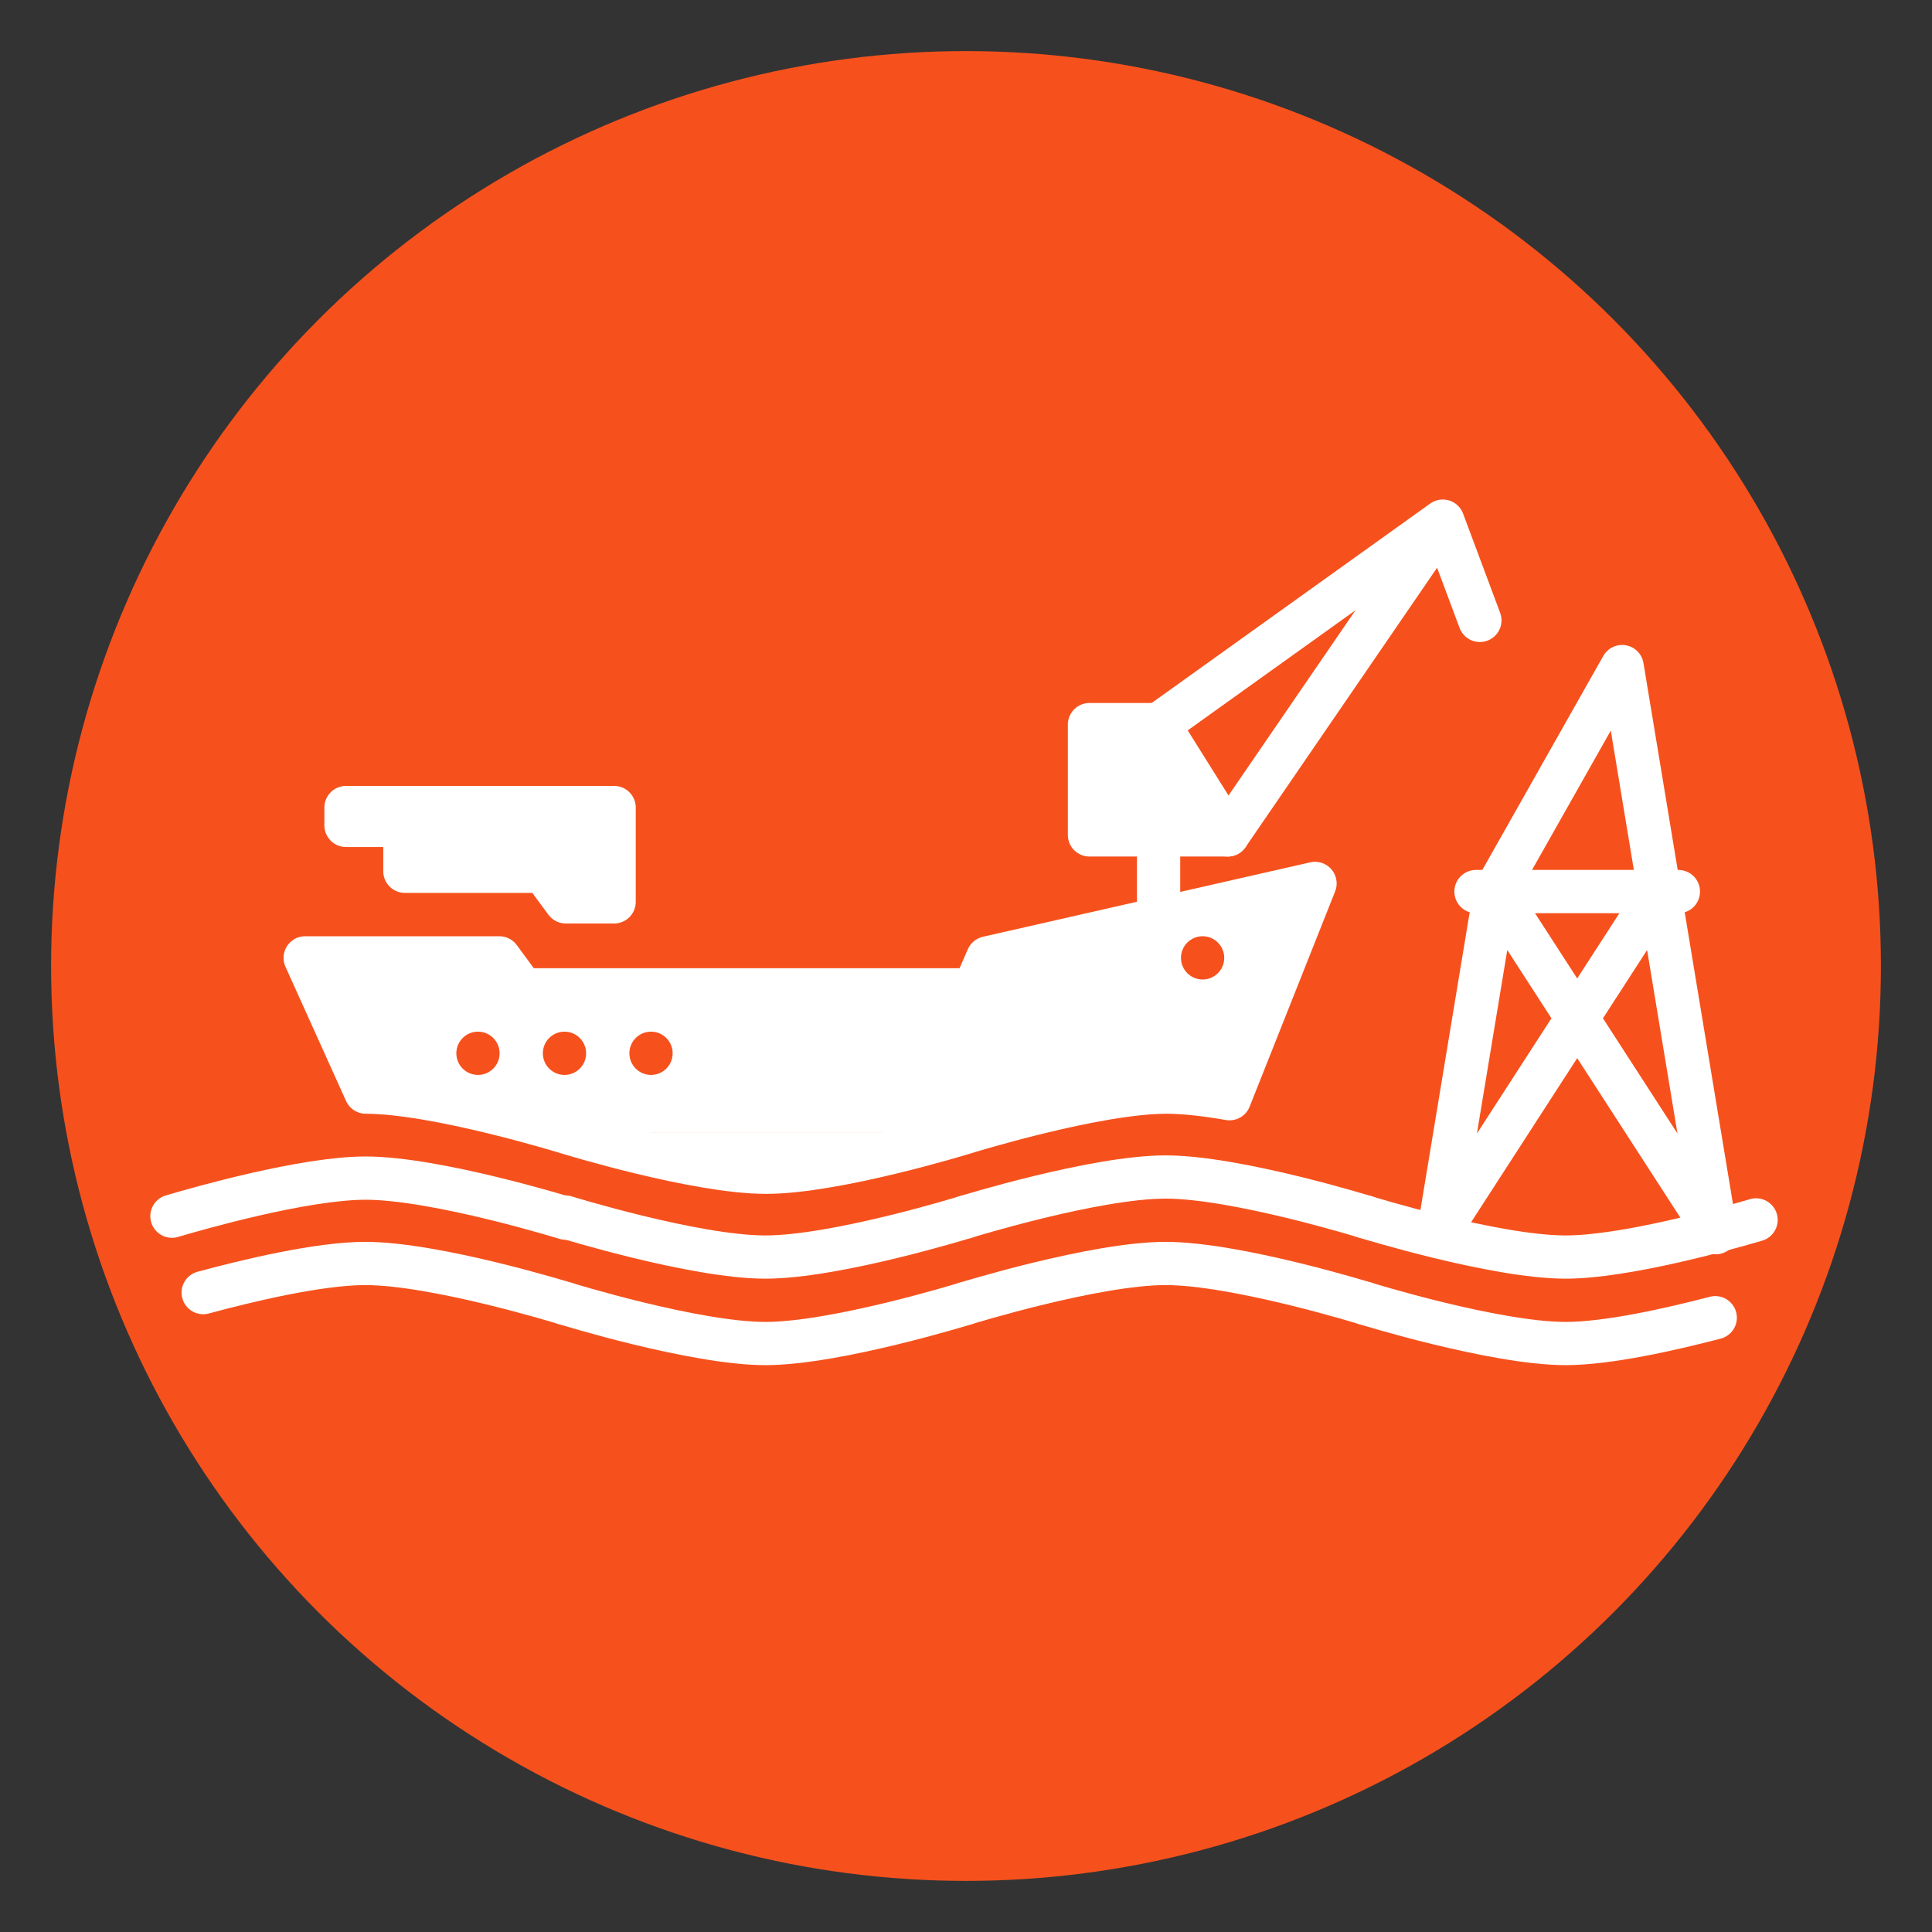 <?xml version="1.0" encoding="UTF-8" standalone="no"?>
<!-- Created with Inkscape (http://www.inkscape.org/) -->

<svg
   xmlns:dc="http://purl.org/dc/elements/1.1/"
   xmlns:cc="http://creativecommons.org/ns#"
   xmlns:rdf="http://www.w3.org/1999/02/22-rdf-syntax-ns#"
   xmlns:svg="http://www.w3.org/2000/svg"
   xmlns="http://www.w3.org/2000/svg"
   xmlns:sodipodi="http://sodipodi.sourceforge.net/DTD/sodipodi-0.dtd"
   xmlns:inkscape="http://www.inkscape.org/namespaces/inkscape"
   width="189.039mm"
   height="189.039mm"
   viewBox="0 0 189.039 189.039"
   id="svg10712"
   version="1.1"
   inkscape:version="0.91 r13725"
   sodipodi:docname="191521.svg">
  <rect x="0" y="0" width="189.039" height="189.039" fill="#333333" stroke="none"/>
  <defs
     id="defs3">
    <clipPath
       id="clipPath4153"
       clipPathUnits="userSpaceOnUse">
      <path
         inkscape:connector-curvature="0"
         id="path4155"
         d="m 0,935.43 960.01,0 L 960.01,0 0,0 0,935.43 Z" />
    </clipPath>
  </defs>
  <sodipodi:namedview
     inkscape:document-units="mm"
     id="base"
     pagecolor="#ffffff"
     bordercolor="#666666"
     borderopacity="1.0"
     inkscape:pageopacity="0.0"
     inkscape:pageshadow="2"
     inkscape:zoom="0.5"
     inkscape:cx="34.552007"
     inkscape:cy="-43.499418"
     inkscape:current-layer="layer1"
     showgrid="false"
     inkscape:window-width="2048"
     inkscape:window-height="1099"
     inkscape:window-x="-8"
     inkscape:window-y="-8"
     inkscape:window-maximized="1"
     showguides="false"
     inkscape:guide-bbox="true"
     inkscape:object-paths="true"
     inkscape:snap-intersection-paths="true"
     inkscape:object-nodes="true"
     inkscape:snap-smooth-nodes="true"
     inkscape:snap-midpoints="true"
     inkscape:snap-nodes="true"
     inkscape:snap-object-midpoints="true"
     inkscape:snap-center="true"
     inkscape:snap-others="true"
     inkscape:snap-bbox="true"
     fit-margin-top="5"
     fit-margin-right="5"
     fit-margin-bottom="5"
     fit-margin-left="5">
    <sodipodi:guide
       position="94.547,93.017"
       orientation="0,1"
       id="guide3338" />
    <sodipodi:guide
       position="94.547,93.017"
       orientation="1,0"
       id="guide3340" />
    <sodipodi:guide
       position="114.111,77.9"
       orientation="1,0"
       id="guide4196" />
    <sodipodi:guide
       position="94.547,5"
       orientation="0,1"
       id="guide4380" />
    <sodipodi:guide
       position="35.771,40.854"
       orientation="1,0"
       id="guide4388" />
    <sodipodi:guide
       position="44.936,104.708"
       orientation="0,1"
       id="guide4215" />
    <sodipodi:guide
       position="35.771,49.321"
       orientation="0,1"
       id="guide4217" />
  </sodipodi:namedview>
  <g
     inkscape:label="Layer 1"
     inkscape:groupmode="layer"
     id="layer1"
     transform="translate(-10.48,-23.783)">
    <g
       id="g4571"
       transform="matrix(0.682,-0.731,0.731,0.682,81.328,-10.317)"
       inkscape:transform-center-x="9.8384523"
       inkscape:transform-center-y="8.0211163" />
    <g
       id="g4169"
       style="fill:#507400;stroke:#507400"
       transform="translate(7.902,-1.129)">
      <path
         sodipodi:nodetypes="ccccc"
         inkscape:connector-curvature="0"
         id="rect4480"
         d="m -119.8,115.538 6.762,0 0,10.791 -13.524,0 z"
         style="color:#000000;clip-rule:nonzero;display:inline;overflow:visible;visibility:visible;opacity:1;isolation:auto;mix-blend-mode:normal;color-interpolation:sRGB;color-interpolation-filters:linearRGB;solid-color:#000000;solid-opacity:1;fill:#507400;fill-opacity:1;fill-rule:evenodd;stroke:#507400;stroke-width:4.233;stroke-linecap:round;stroke-linejoin:round;stroke-miterlimit:4;stroke-dasharray:none;stroke-dashoffset:0;stroke-opacity:1;color-rendering:auto;image-rendering:auto;shape-rendering:auto;text-rendering:auto;enable-background:accumulate" />
      <path
         inkscape:connector-curvature="0"
         id="path4482"
         d="m -119.8,126.329 0,7.942"
         style="color:#000000;clip-rule:nonzero;display:inline;overflow:visible;visibility:visible;opacity:1;isolation:auto;mix-blend-mode:normal;color-interpolation:sRGB;color-interpolation-filters:linearRGB;solid-color:#000000;solid-opacity:1;fill:#507400;fill-opacity:1;fill-rule:evenodd;stroke:#507400;stroke-width:4.233;stroke-linecap:round;stroke-linejoin:round;stroke-miterlimit:4;stroke-dasharray:none;stroke-dashoffset:0;stroke-opacity:1;color-rendering:auto;image-rendering:auto;shape-rendering:auto;text-rendering:auto;enable-background:accumulate" />
      <path
         sodipodi:nodetypes="cc"
         inkscape:connector-curvature="0"
         id="path4489"
         d="m -126.562,126.329 -9.938,-30.28"
         style="color:#000000;clip-rule:nonzero;display:inline;overflow:visible;visibility:visible;opacity:1;isolation:auto;mix-blend-mode:normal;color-interpolation:sRGB;color-interpolation-filters:linearRGB;solid-color:#000000;solid-opacity:1;fill:#507400;fill-opacity:1;fill-rule:evenodd;stroke:#507400;stroke-width:4.233;stroke-linecap:round;stroke-linejoin:round;stroke-miterlimit:4;stroke-dasharray:none;stroke-dashoffset:0;stroke-opacity:1;color-rendering:auto;image-rendering:auto;shape-rendering:auto;text-rendering:auto;enable-background:accumulate" />
      <path
         sodipodi:nodetypes="cc"
         inkscape:connector-curvature="0"
         id="path4496"
         d="M -119.8,115.538 -136.5,96.049"
         style="color:#000000;clip-rule:nonzero;display:inline;overflow:visible;visibility:visible;opacity:1;isolation:auto;mix-blend-mode:normal;color-interpolation:sRGB;color-interpolation-filters:linearRGB;solid-color:#000000;solid-opacity:1;fill:#507400;fill-opacity:1;fill-rule:evenodd;stroke:#507400;stroke-width:4.233;stroke-linecap:round;stroke-linejoin:round;stroke-miterlimit:4;stroke-dasharray:none;stroke-dashoffset:0;stroke-opacity:1;color-rendering:auto;image-rendering:auto;shape-rendering:auto;text-rendering:auto;enable-background:accumulate" />
      <path
         inkscape:connector-curvature="0"
         id="path4504"
         d="m -140.292,104.032 3.792,-7.982"
         style="color:#000000;clip-rule:nonzero;display:inline;overflow:visible;visibility:visible;opacity:1;isolation:auto;mix-blend-mode:normal;color-interpolation:sRGB;color-interpolation-filters:linearRGB;solid-color:#000000;solid-opacity:1;fill:#507400;fill-opacity:1;fill-rule:evenodd;stroke:#507400;stroke-width:4.233;stroke-linecap:round;stroke-linejoin:round;stroke-miterlimit:4;stroke-dasharray:none;stroke-dashoffset:0;stroke-opacity:1;color-rendering:auto;image-rendering:auto;shape-rendering:auto;text-rendering:auto;enable-background:accumulate" />
    </g>
    <g
       id="g4173"
       transform="matrix(-1,0,0,1,217.902,-1.129)" />
    <path
       id="path4238"
       style="color:#000000;clip-rule:nonzero;display:inline;overflow:visible;visibility:visible;opacity:1;isolation:auto;mix-blend-mode:normal;color-interpolation:sRGB;color-interpolation-filters:linearRGB;solid-color:#000000;solid-opacity:1;fill:#ffffff;fill-opacity:1;fill-rule:evenodd;stroke:#fdc744;stroke-width:4.233;stroke-linecap:round;stroke-linejoin:round;stroke-miterlimit:4;stroke-dasharray:none;stroke-dashoffset:0;stroke-opacity:1;color-rendering:auto;image-rendering:auto;shape-rendering:auto;text-rendering:auto;enable-background:accumulate"
       d="m -74.323,152.403 4.76,0 m -45.607,12.26 37.548,-12.26 m -48.751,16.757 28.313,0 m 20.438,-16.757 0,0 3.299,0 0,0 -37.558,26.513 -3.29,1e-5 m -6.73,-14.253 6.73,0 0,14.253 -11.928,0 z m -13.863,14.253 23.677,0 0,5.788 -23.677,0 z"
       inkscape:connector-curvature="0"
       sodipodi:nodetypes="cccccccccccccccccccccc" />
    <rect
       style="color:#000000;clip-rule:nonzero;display:inline;overflow:visible;visibility:visible;opacity:1;isolation:auto;mix-blend-mode:normal;color-interpolation:sRGB;color-interpolation-filters:linearRGB;solid-color:#000000;solid-opacity:1;fill:none;fill-opacity:1;fill-rule:evenodd;stroke:#fdc744;stroke-width:15;stroke-linecap:round;stroke-linejoin:round;stroke-miterlimit:4;stroke-dasharray:none;stroke-dashoffset:0;stroke-opacity:1;color-rendering:auto;image-rendering:auto;shape-rendering:auto;text-rendering:auto;enable-background:accumulate"
       id="rect4209"
       width="5.891"
       height="3.175"
       x="-126.401"
       y="187.654" />
    <g
       id="g4371">
      <circle
         r="89.52"
         cy="118.302"
         cx="105"
         id="path8210-0"
         style="fill:#f6511d;stroke:none;stroke-width:4.233;stroke-linecap:round;stroke-linejoin:round;stroke-miterlimit:4;stroke-dasharray:none;stroke-opacity:1" />
      <g
         transform="translate(0,1.138)"
         id="g4287">
        <g
           transform="translate(0,-6.186)"
           id="g4311">
          <path
             inkscape:connector-curvature="0"
             id="path4257"
             transform="translate(7.902,-1.129)"
             style="color:#000000;clip-rule:nonzero;display:inline;overflow:visible;visibility:visible;opacity:1;isolation:auto;mix-blend-mode:normal;color-interpolation:sRGB;color-interpolation-filters:linearRGB;solid-color:#000000;solid-opacity:1;fill:#ffffff;fill-opacity:1;fill-rule:evenodd;stroke:#ffffff;stroke-width:4.233;stroke-linecap:round;stroke-linejoin:round;stroke-miterlimit:4;stroke-dasharray:none;stroke-dashoffset:0;stroke-opacity:1;color-rendering:auto;image-rendering:auto;shape-rendering:auto;text-rendering:auto;enable-background:accumulate"
             d="m 115.941,111.654 0,7.942 m 0,-18.734 -6.762,0 0,10.791 13.524,0 z" />
          <path
             sodipodi:nodetypes="cccccc"
             inkscape:connector-curvature="0"
             id="path4263"
             style="color:#000000;clip-rule:nonzero;display:inline;overflow:visible;visibility:visible;opacity:1;isolation:auto;mix-blend-mode:normal;color-interpolation:sRGB;color-interpolation-filters:linearRGB;solid-color:#000000;solid-opacity:1;fill:#507400;fill-opacity:1;fill-rule:evenodd;stroke:#ffffff;stroke-width:4.233;stroke-linecap:round;stroke-linejoin:round;stroke-miterlimit:4;stroke-dasharray:none;stroke-dashoffset:0;stroke-opacity:1;color-rendering:auto;image-rendering:auto;shape-rendering:auto;text-rendering:auto;enable-background:accumulate"
             d="M 155.279,89.533 151.653,79.823 M 123.843,99.734 151.653,79.823 m -21.047,30.702 21.047,-30.702" />
          <path
             id="path4232"
             style="color:#000000;clip-rule:nonzero;display:inline;overflow:visible;visibility:visible;opacity:1;isolation:auto;mix-blend-mode:normal;color-interpolation:sRGB;color-interpolation-filters:linearRGB;solid-color:#000000;solid-opacity:1;fill:none;fill-opacity:1;fill-rule:evenodd;stroke:#ffffff;stroke-width:4.233;stroke-linecap:round;stroke-linejoin:round;stroke-miterlimit:4;stroke-dasharray:none;stroke-dashoffset:0;stroke-opacity:1;color-rendering:auto;image-rendering:auto;shape-rendering:auto;text-rendering:auto;enable-background:accumulate"
             d="m 169.199,94.054 -12.43,21.989 21.595,33.397 m 3.2e-4,0.002 -9.165,-55.387 m 3.622,22.013 -21.579,33.372 m 3.659,-33.372 19.802,0 m -23.462,33.374 5.522,-33.374"
             inkscape:connector-curvature="0" />
          <path
             transform="matrix(0.282,0,0,0.282,0,5.048)"
             id="path4345"
             d="m 646.476,507.614 c -10.854,3.188 -45.567,12.888 -66.074,12.888 -24.538,0 -69.42,-13.89 -69.42,-13.89"
             style="fill:none;fill-rule:evenodd;stroke:#ffffff;stroke-width:15;stroke-linecap:round;stroke-linejoin:round;stroke-miterlimit:4;stroke-dasharray:none;stroke-opacity:1"
             inkscape:connector-curvature="0" />
          <path
             transform="matrix(0.282,0,0,0.282,0,5.048)"
             id="path4341"
             d="m 510.982,506.612 c 0,0 -44.881,-13.89 -69.42,-13.89 -24.538,0 -69.42,13.89 -69.42,13.89"
             style="fill:none;fill-rule:evenodd;stroke:#ffffff;stroke-width:15;stroke-linecap:round;stroke-linejoin:round;stroke-miterlimit:4;stroke-dasharray:none;stroke-opacity:1"
             inkscape:connector-curvature="0" />
          <path
             transform="matrix(0.282,0,0,0.282,0,5.048)"
             id="path4339"
             d="m 372.143,506.612 c 0,0 -44.881,13.89 -69.42,13.89 -24.538,0 -69.42,-13.89 -69.42,-13.89"
             style="fill:none;fill-rule:evenodd;stroke:#ffffff;stroke-width:15;stroke-linecap:round;stroke-linejoin:round;stroke-miterlimit:4;stroke-dasharray:none;stroke-opacity:1"
             inkscape:connector-curvature="0" />
          <path
             inkscape:connector-curvature="0"
             id="path4335"
             d="m 65.843,148.025 c 0,0 -12.667,-3.92 -19.592,-3.92 -5.992,0 -16.281,2.934 -18.946,3.725"
             style="fill:none;fill-rule:evenodd;stroke:#ffffff;stroke-width:4.233;stroke-linecap:round;stroke-linejoin:round;stroke-miterlimit:4;stroke-dasharray:none;stroke-opacity:1" />
          <path
             transform="matrix(0.282,0,0,0.282,0,5.048)"
             id="path4333"
             d="m 632.307,541.544 c -15.276,3.994 -37.229,8.962 -51.905,8.962 -24.538,0 -69.42,-13.89 -69.42,-13.89"
             style="fill:none;fill-rule:evenodd;stroke:#ffffff;stroke-width:15;stroke-linecap:round;stroke-linejoin:round;stroke-miterlimit:4;stroke-dasharray:none;stroke-opacity:1"
             inkscape:connector-curvature="0" />
          <path
             transform="matrix(0.282,0,0,0.282,0,5.048)"
             id="path4329"
             d="m 510.982,536.617 c 0,0 -44.881,-13.89 -69.42,-13.89 -24.538,0 -69.42,13.89 -69.42,13.89"
             style="fill:none;fill-rule:evenodd;stroke:#ffffff;stroke-width:15;stroke-linecap:round;stroke-linejoin:round;stroke-miterlimit:4;stroke-dasharray:none;stroke-opacity:1"
             inkscape:connector-curvature="0" />
          <path
             transform="matrix(0.282,0,0,0.282,0,5.048)"
             id="path4327"
             d="m 372.143,536.617 c 0,0 -44.881,13.89 -69.42,13.89 -24.538,0 -69.42,-13.89 -69.42,-13.89"
             style="fill:none;fill-rule:evenodd;stroke:#ffffff;stroke-width:15;stroke-linecap:round;stroke-linejoin:round;stroke-miterlimit:4;stroke-dasharray:none;stroke-opacity:1"
             inkscape:connector-curvature="0" />
          <path
             transform="matrix(0.282,0,0,0.282,0,5.048)"
             id="path4229"
             d="m 233.304,536.617 c 0,0 -44.881,-13.89 -69.42,-13.89 -16.125,0 -41.036,5.998 -56.221,10.111"
             style="fill:none;fill-rule:evenodd;stroke:#ffffff;stroke-width:15;stroke-linecap:round;stroke-linejoin:round;stroke-miterlimit:4;stroke-dasharray:none;stroke-opacity:1"
             inkscape:connector-curvature="0" />
          <path
             id="rect4369"
             style="color:#000000;clip-rule:nonzero;display:inline;overflow:visible;visibility:visible;opacity:1;isolation:auto;mix-blend-mode:normal;color-interpolation:sRGB;color-interpolation-filters:linearRGB;solid-color:#000000;solid-opacity:1;fill:#ffffff;fill-opacity:1;fill-rule:evenodd;stroke:#ffffff;stroke-width:4.233;stroke-linecap:round;stroke-linejoin:round;stroke-miterlimit:4;stroke-dasharray:none;stroke-dashoffset:0;stroke-opacity:1;color-rendering:auto;image-rendering:auto;shape-rendering:auto;text-rendering:auto;enable-background:accumulate"
             d="m 50.098,114.081 0,-4.489 -5.763,1e-5 0,-1.745 5.994,0 2.997,0 2.997,0 5.994,0 8.252,0 1.1e-5,9.228 -4.727,0 -2.209,-2.993 z"
             inkscape:connector-curvature="0"
             sodipodi:nodetypes="ccccccccccccc" />
          <path
             id="path4489-1"
             style="display:inline;fill:#ffffff;fill-rule:evenodd;stroke:#ffffff;stroke-width:4.233;stroke-linecap:round;stroke-linejoin:round;stroke-miterlimit:4;stroke-dasharray:none;stroke-opacity:1"
             d="m 105.027,139.61 c 0,0 12.667,-3.92 19.592,-3.92 1.78,0 3.939,0.259 6.165,0.644 l 8.365,-21.062 -32.029,7.284 -1.362,3.126 -44.119,0 -2.301,-3.126 -18.996,0 5.929,13.134 c 6.929,0.007 19.573,3.92 19.573,3.92 m 0.006,0.002 c 0.317,0.098 12.749,3.918 19.586,3.918 6.837,0 19.268,-3.82 19.586,-3.918 m 23.128,-21.29 c 2.338,9e-5 4.234,1.896 4.233,4.234 -9e-5,2.338 -1.895,4.233 -4.233,4.233 -2.338,-9e-5 -4.233,-1.895 -4.233,-4.233 -2.1e-4,-2.338 1.895,-4.234 4.233,-4.234 z m -70.902,9.337 c 2.338,1e-4 4.233,1.895 4.233,4.233 9.1e-5,-2.338 1.895,-4.233 4.233,-4.233 2.338,1e-4 4.233,1.895 4.233,4.233 1.01e-4,-2.338 1.895,-4.233 4.233,-4.233 2.338,1e-4 4.233,1.895 4.233,4.233 -9e-5,2.338 -1.895,4.233 -4.233,4.233 -2.338,-9e-5 -4.233,-1.895 -4.233,-4.233 -9.1e-5,2.338 -1.895,4.233 -4.233,4.233 -2.338,-9e-5 -4.233,-1.895 -4.233,-4.233 -1.01e-4,2.338 -1.895,4.233 -4.233,4.233 -2.338,-9e-5 -4.233,-1.895 -4.233,-4.233 8.7e-5,-2.338 1.895,-4.233 4.233,-4.233 z"
             inkscape:connector-curvature="0"
             sodipodi:nodetypes="csccccccccccsccccccccccccccccccc" />
        </g>
      </g>
    </g>
  </g>
</svg>
